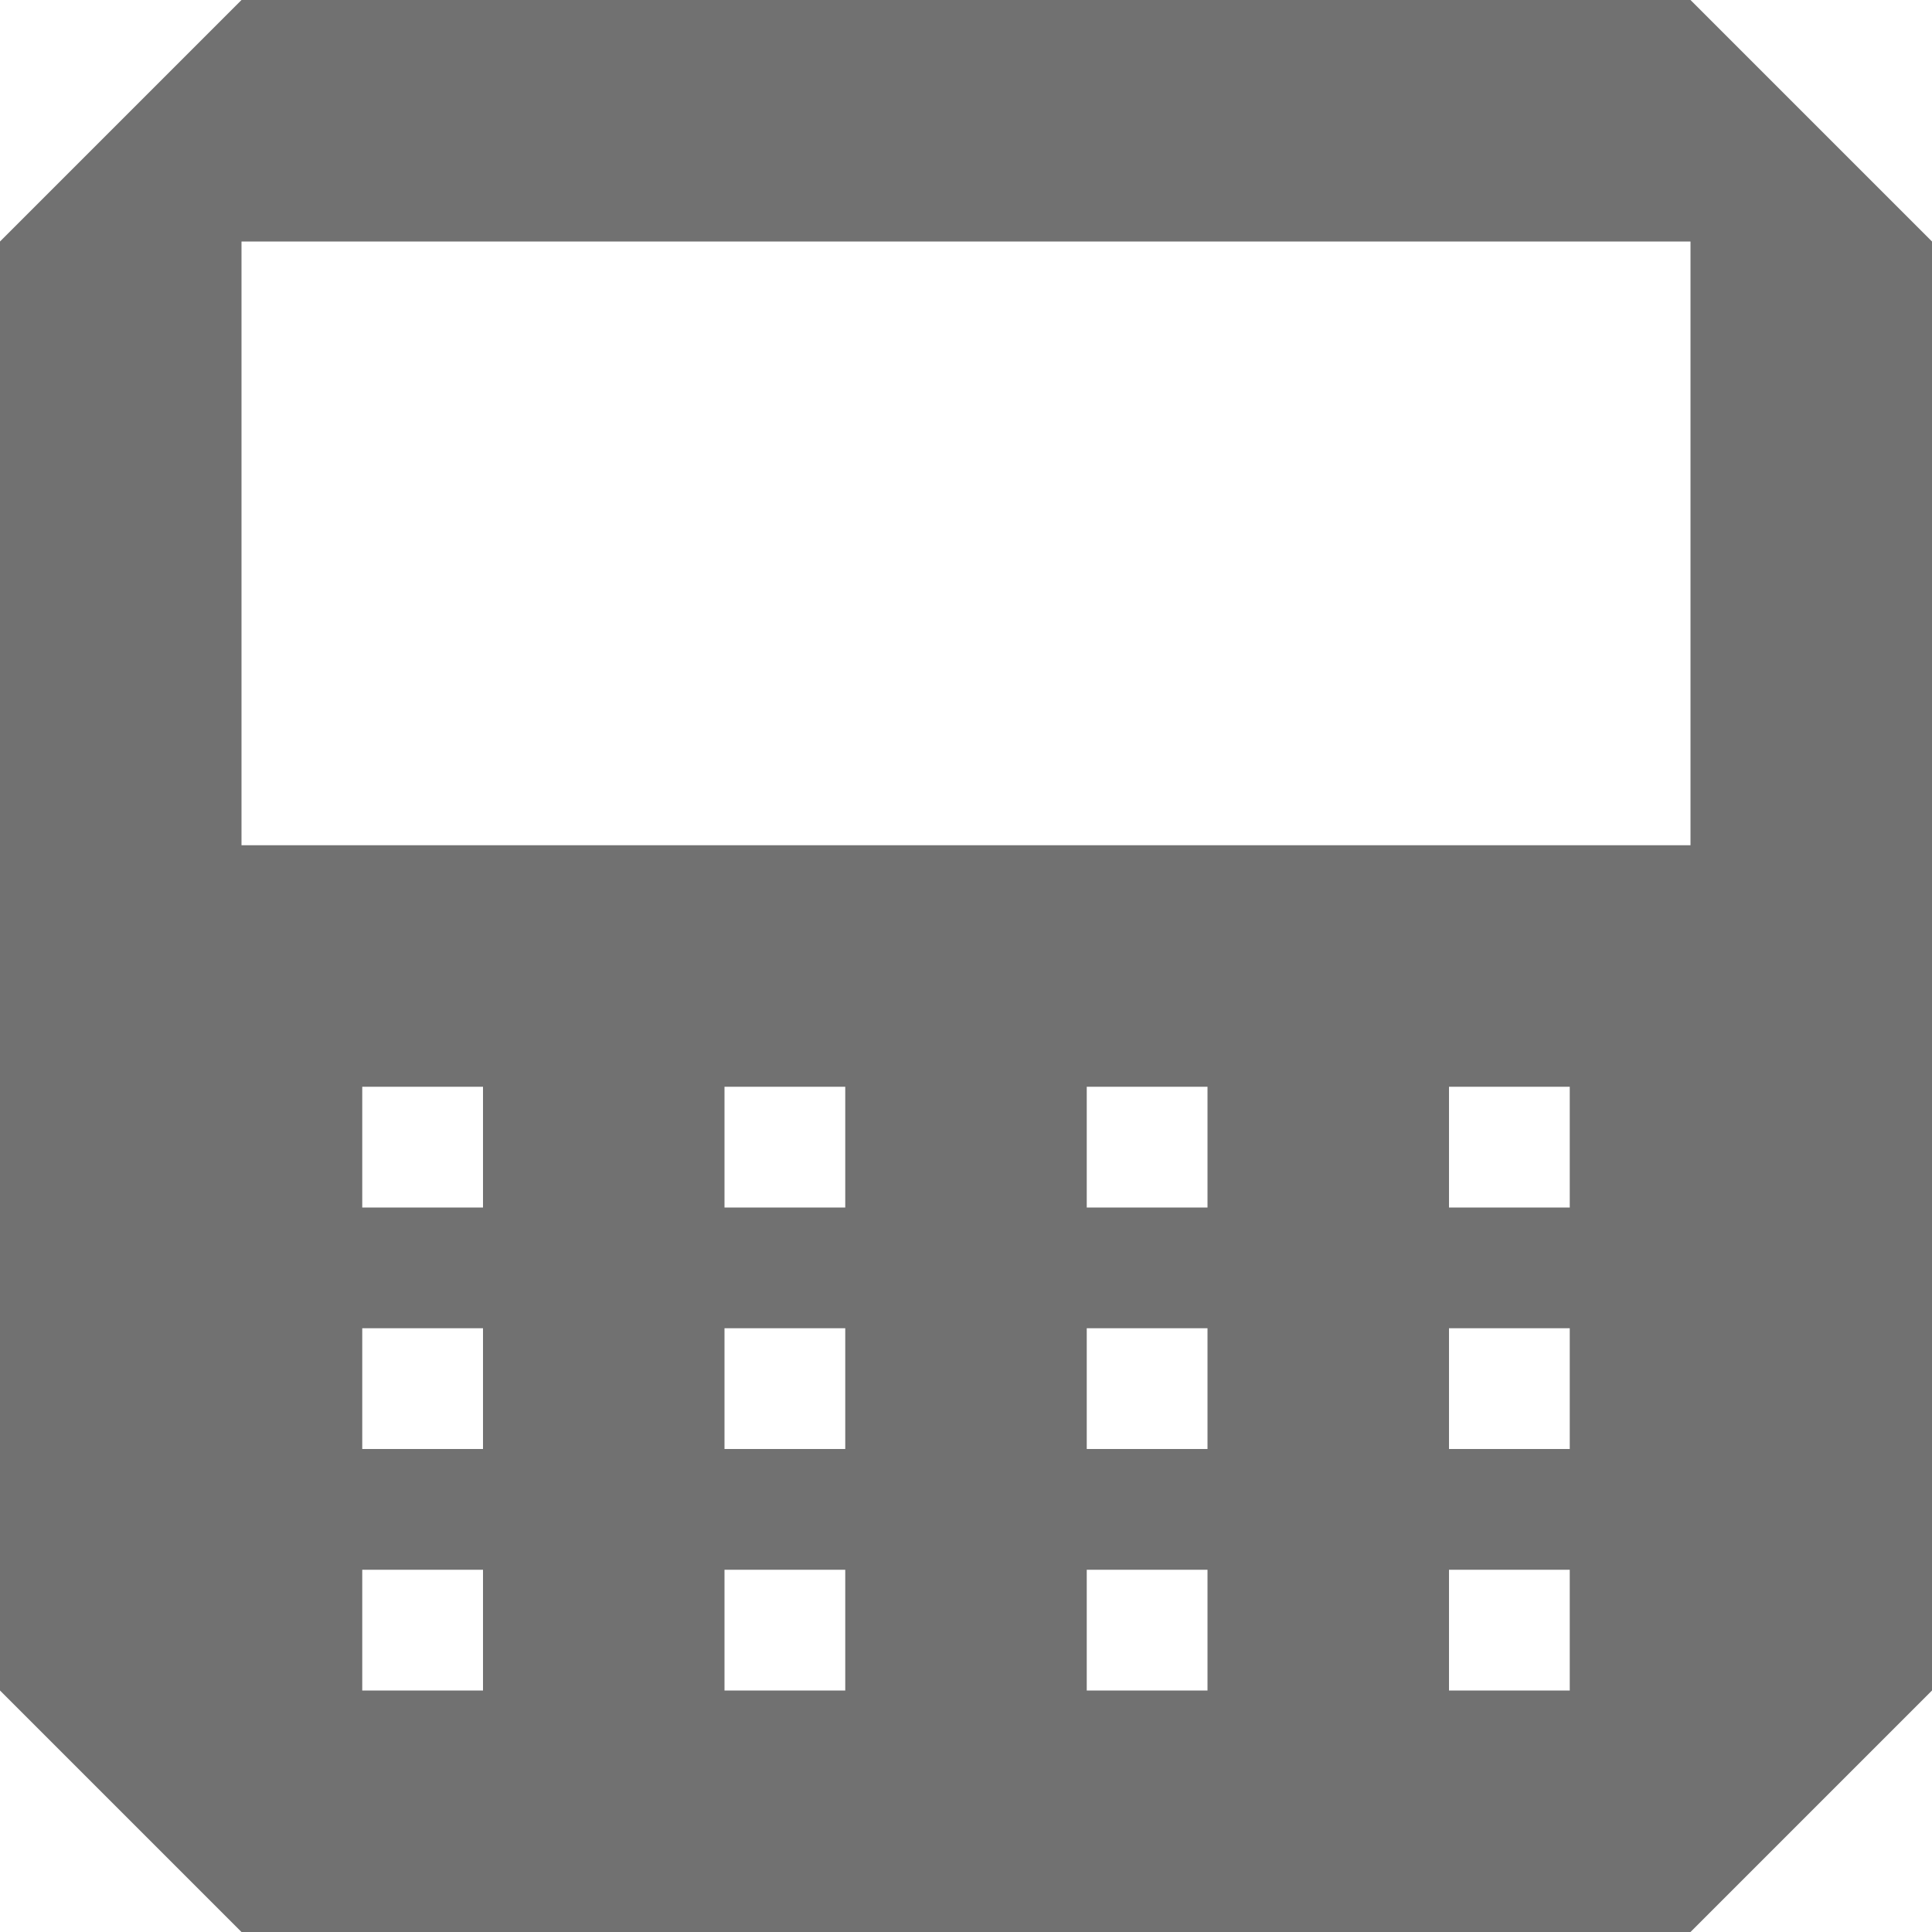 <?xml version="1.0" encoding="UTF-8" standalone="no"?>
<!-- Created with Inkscape (http://www.inkscape.org/) -->

<svg
   xmlns:dc="http://purl.org/dc/elements/1.1/"
   xmlns:cc="http://creativecommons.org/ns#"
   xmlns:rdf="http://www.w3.org/1999/02/22-rdf-syntax-ns#"
   xmlns:svg="http://www.w3.org/2000/svg"
   xmlns="http://www.w3.org/2000/svg"
   xmlns:sodipodi="http://sodipodi.sourceforge.net/DTD/sodipodi-0.dtd"
   xmlns:inkscape="http://www.inkscape.org/namespaces/inkscape"
   width="16"
   height="16"
   id="svg3330"
   version="1.1"
   inkscape:version="0.48.4 r9939"
   sodipodi:docname="xfce-trash_empty.svg">
  <defs
     id="defs3332" />
  <sodipodi:namedview
     id="base"
     pagecolor="#ffffff"
     bordercolor="#666666"
     borderopacity="1.0"
     inkscape:pageopacity="0.0"
     inkscape:pageshadow="2"
     inkscape:zoom="22.627417"
     inkscape:cx="16.940172"
     inkscape:cy="10.459863"
     inkscape:document-units="px"
     inkscape:current-layer="capa1"
     showgrid="true"
     inkscape:showpageshadow="false"
     inkscape:window-width="1280"
     inkscape:window-height="975"
     inkscape:window-x="0"
     inkscape:window-y="24"
     inkscape:window-maximized="1"
     inkscape:snap-page="true"
     inkscape:snap-center="true"
     inkscape:snap-object-midpoints="true">
    <inkscape:grid
       type="xygrid"
       id="grid2990" />
  </sodipodi:namedview>
  <g
     inkscape:label="Capa 1"
     inkscape:groupmode="layer"
     id="capa1"
     transform="translate(0,-1036.362)">
    <path
       style="opacity:0.7;color:#000000;fill:#363636;fill-opacity:1;fill-rule:nonzero;stroke:none;stroke-width:1;marker:none;visibility:visible;display:inline;overflow:visible;enable-background:accumulate;stroke-linecap:butt;stroke-linejoin:miter;stroke-miterlimit:4;stroke-opacity:1;stroke-dasharray:none;stroke-dashoffset:0"
       d="M 2 0 L 0 2 L 0 6 L 0 14 L 2 16 L 14 16 L 16 14 L 16 6 L 16 2 L 14 0 L 11 0 L 9 0 L 8 0 L 6 0 L 2 0 z M 2 2 L 6 2 L 8 2 L 9 2 L 11 2 L 14 2 L 14 7 L 2 7 L 2 2 z M 3 9 L 4 9 L 4 10 L 3 10 L 3 9 z M 6 9 L 7 9 L 7 10 L 6 10 L 6 9 z M 9 9 L 10 9 L 10 10 L 9 10 L 9 9 z M 12 9 L 13 9 L 13 10 L 12 10 L 12 9 z M 3 11 L 4 11 L 4 12 L 3 12 L 3 11 z M 6 11 L 7 11 L 7 12 L 6 12 L 6 11 z M 9 11 L 10 11 L 10 12 L 9 12 L 9 11 z M 12 11 L 13 11 L 13 12 L 12 12 L 12 11 z M 3 13 L 4 13 L 4 14 L 3 14 L 3 13 z M 6 13 L 7 13 L 7 14 L 6 14 L 6 13 z M 9 13 L 10 13 L 10 14 L 9 14 L 9 13 z M 12 13 L 13 13 L 13 14 L 12 14 L 12 13 z "
       transform="translate(0,1036.362)"
       id="path3057" />
    <g
       id="g14154"
       transform="translate(-171.999,34.362)" />
    <g
       id="g14154-0"
       transform="translate(-178.509,43.414)" />
  </g>
</svg>
